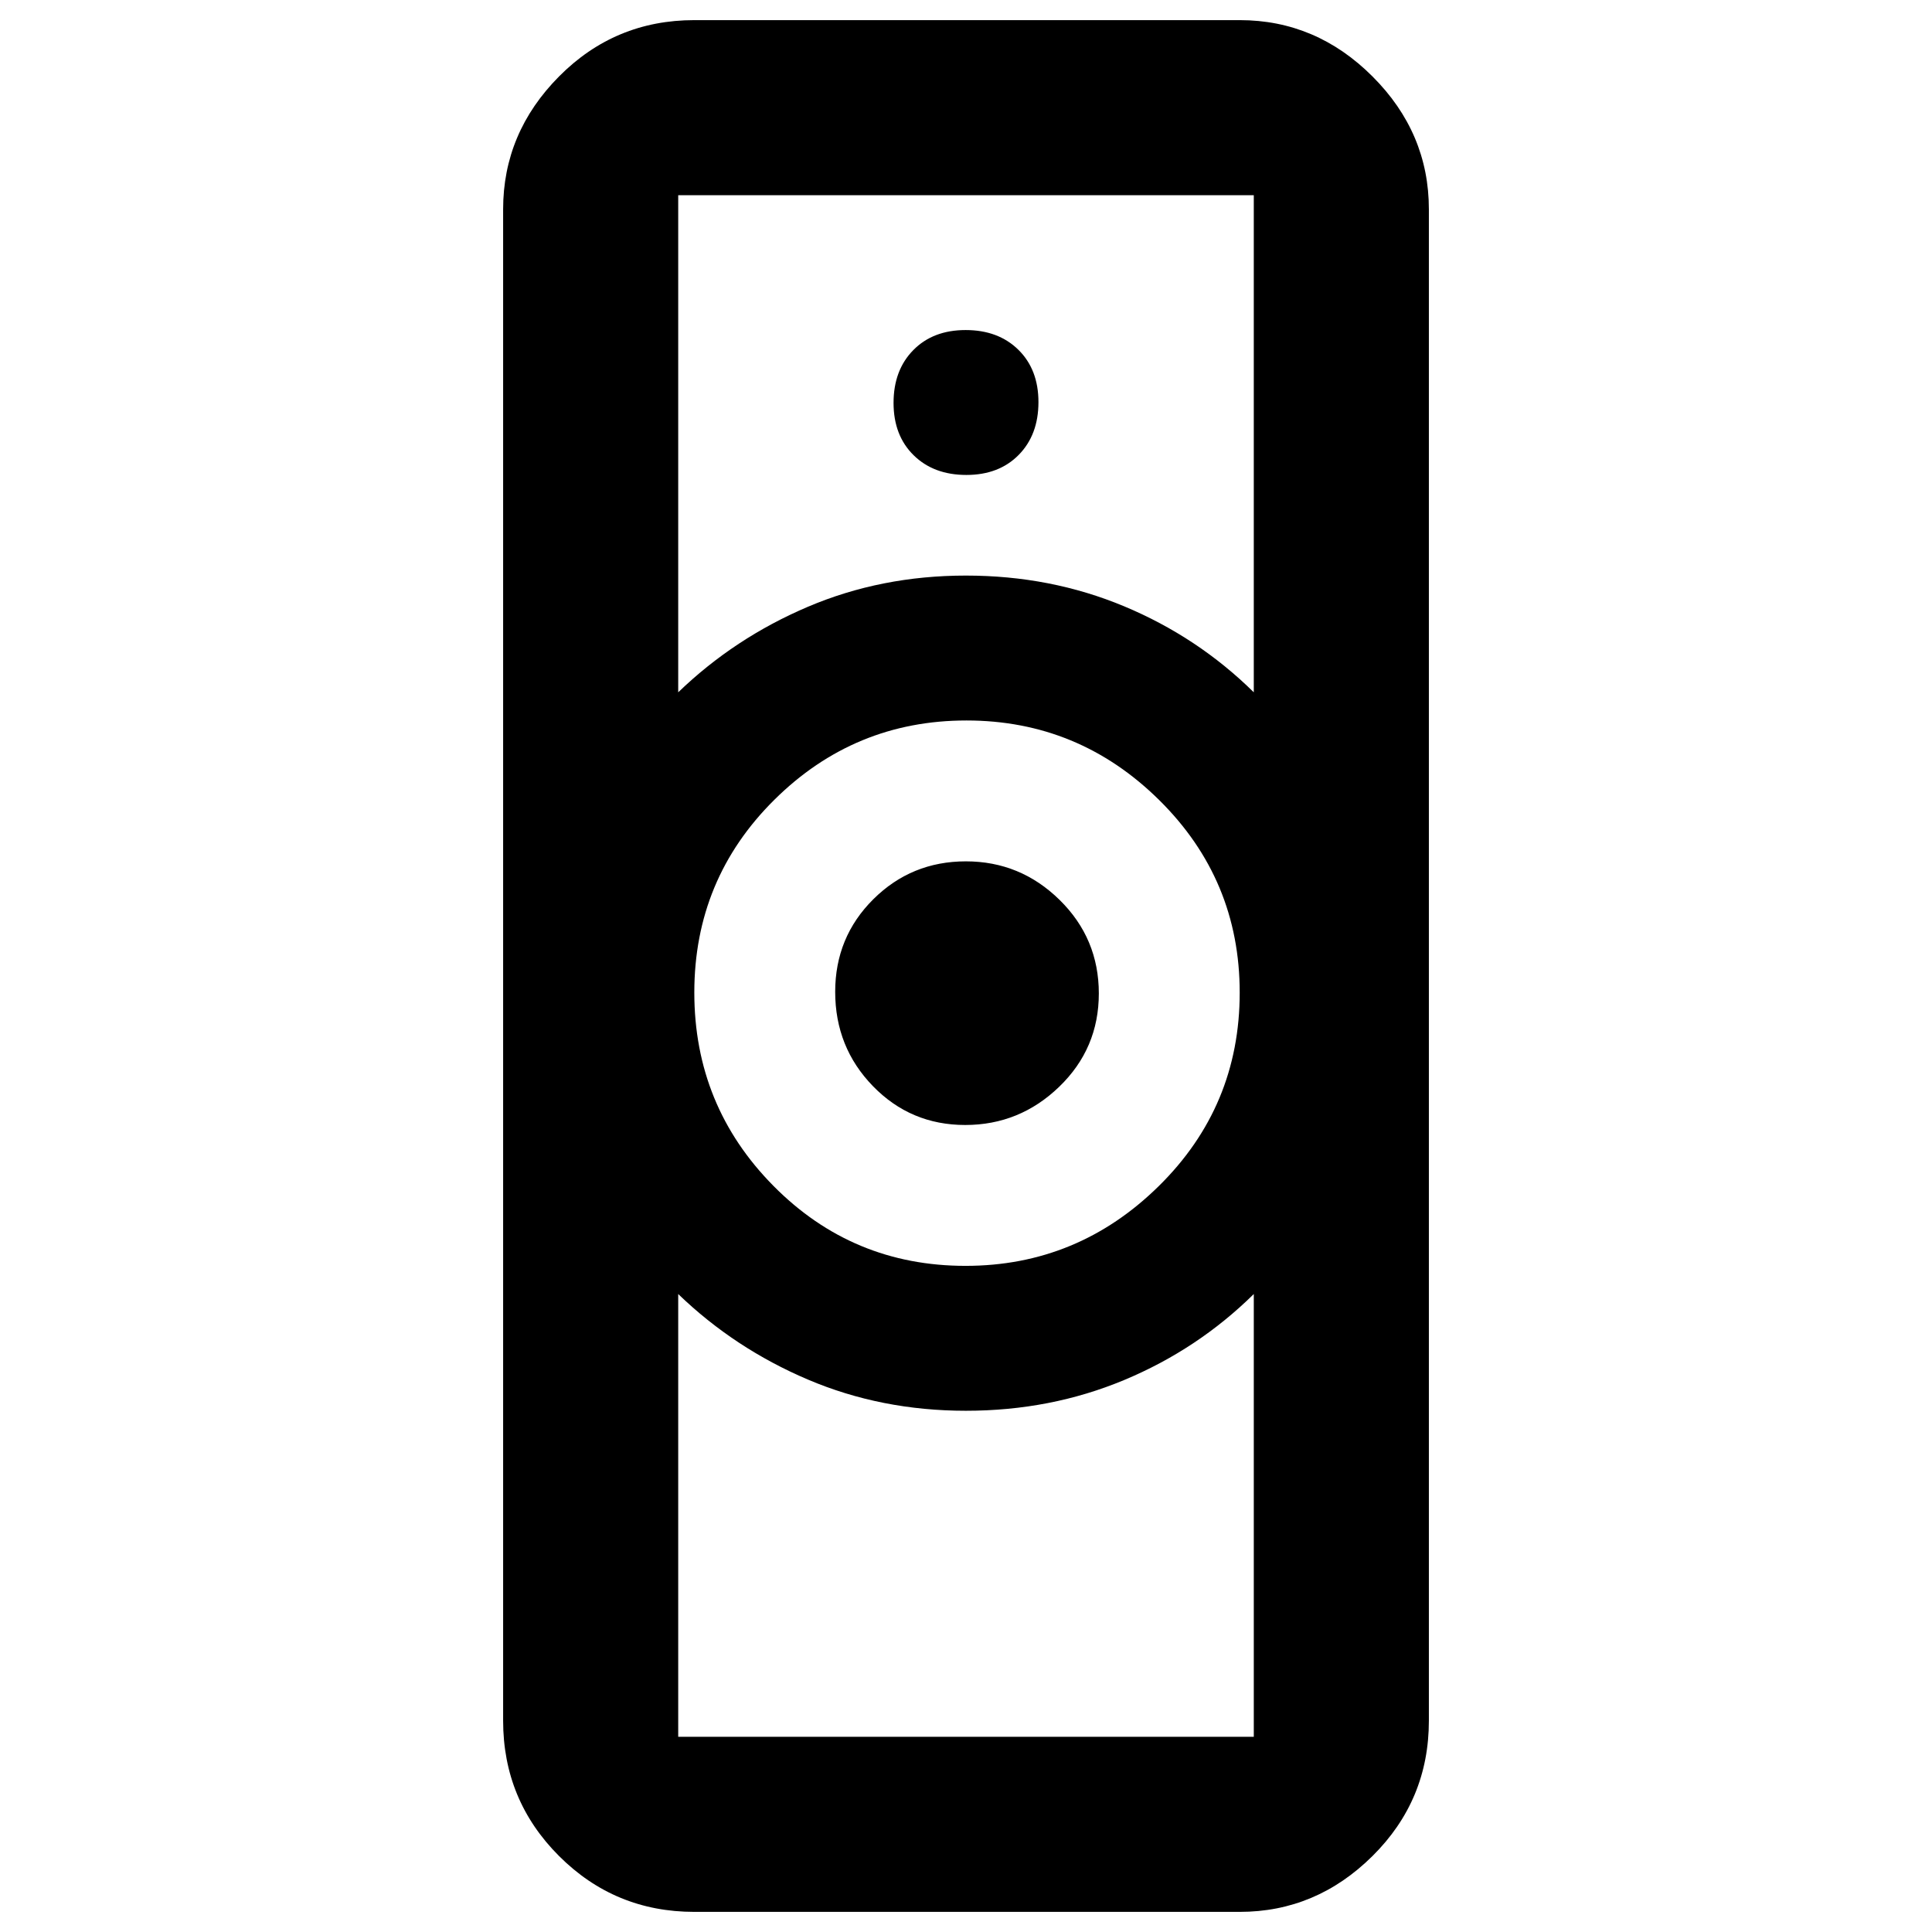 <svg xmlns="http://www.w3.org/2000/svg" height="48" viewBox="0 -960 960 960" width="48">
  <defs>
    <style type="text/css" id="current-color-scheme">.ColorScheme-Highlight { color:#000000; }</style>
  </defs><path class="ColorScheme-Highlight" fill="currentColor" d="M337-97h286v-220q-27.87 27.48-64.44 42.74Q522-259 479.95-259q-42.06 0-78.5-15.5Q365-290 337-317v220Zm142.76-234q55.74 0 95.99-39.6Q616-410.2 616-466.76q0-56.16-40.01-95.7Q535.97-602 480.24-602q-55.74 0-95.49 39.43Q345-523.15 345-466.82q0 56.32 39.31 96.07Q423.61-331 479.76-331ZM337-616q28-27 64.45-42.5 36.44-15.5 78.5-15.5 42.05 0 78.61 15.26Q595.13-643.47 623-616v-247H337v247Zm8 606q-39.46 0-67.23-27.77Q250-65.54 250-105v-751q0-38 27.77-66T345-950h271q38 0 66 28t28 66v751q0 39.46-28 67.23Q654-10 616-10H345Zm134.59-391q-27.06 0-45.83-19.3Q415-439.6 415-467.18q0-27.15 18.94-45.99 18.94-18.83 46-18.83t46.56 19.15q19.5 19.14 19.5 46.5Q546-439 526.32-420q-19.67 19-46.73 19Zm.59-323q16.22 0 26.02-9.98 9.8-9.97 9.8-26.2 0-16.22-9.98-26.02-9.97-9.8-26.2-9.8-16.22 0-26.02 9.98-9.8 9.97-9.8 26.2 0 16.22 9.98 26.02 9.97 9.8 26.2 9.8ZM480-259Zm0-415Z"/></svg>